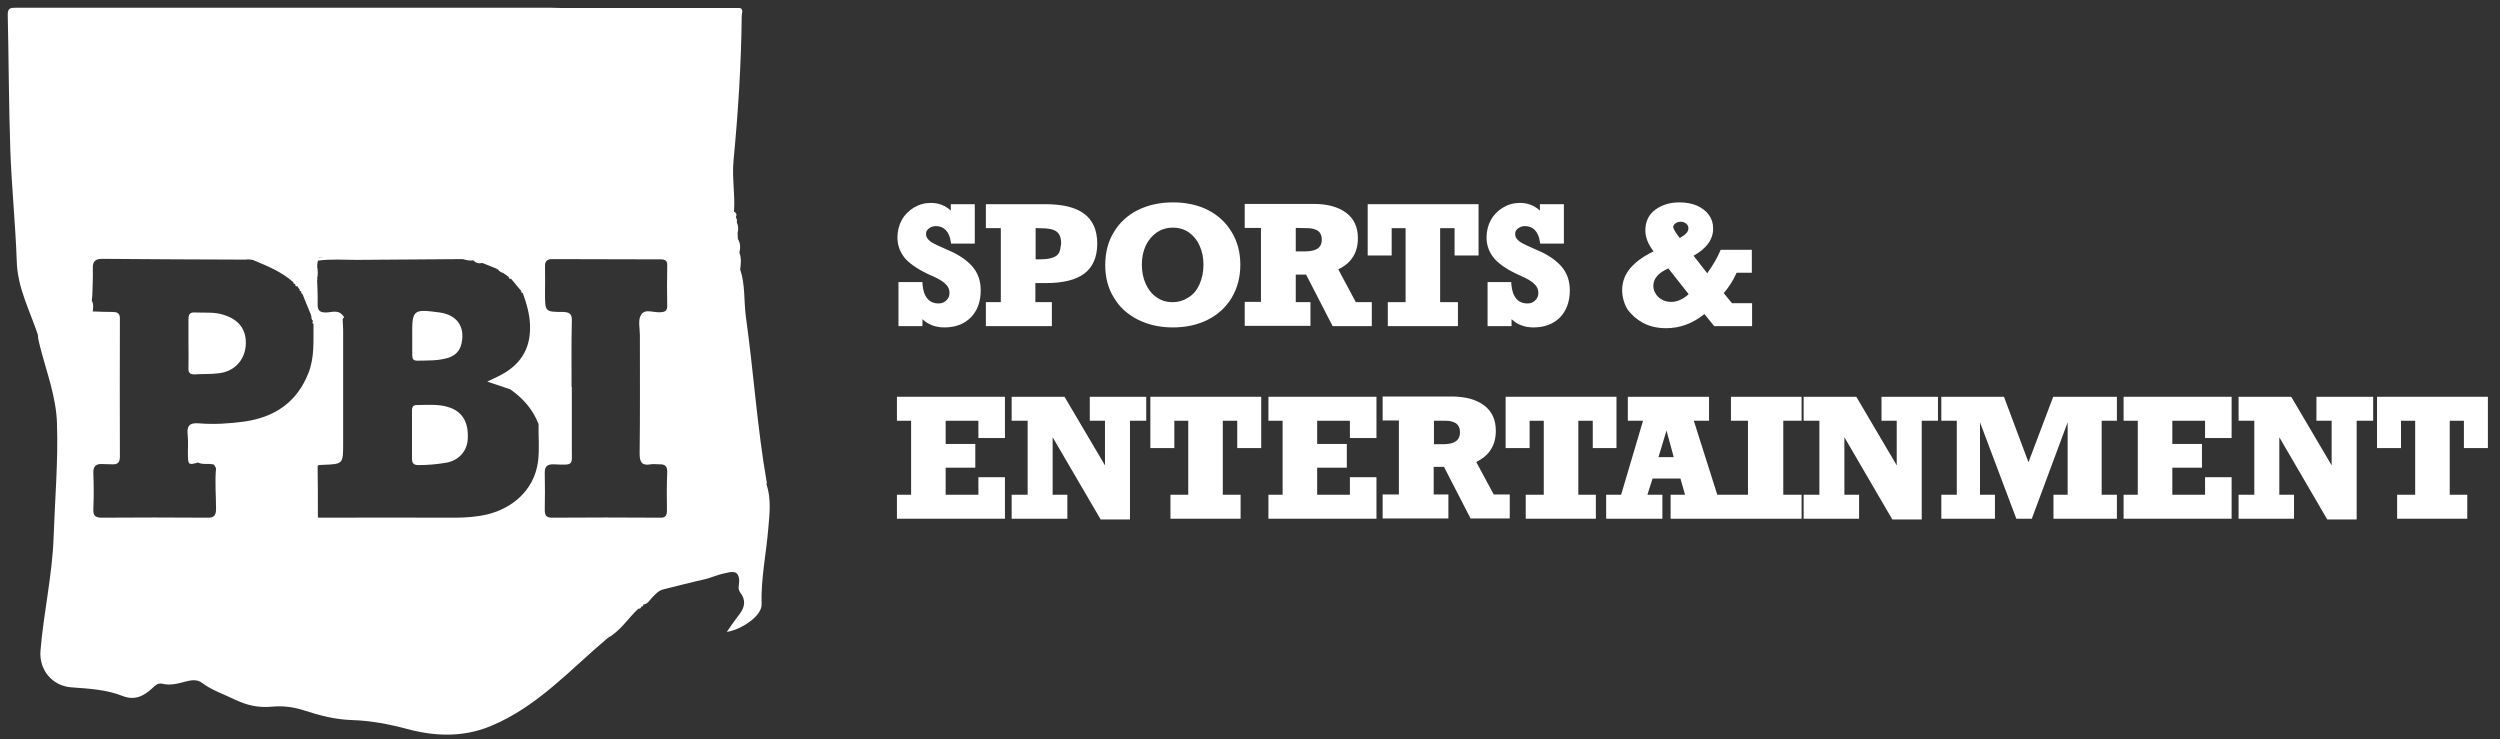 <?xml version="1.0" encoding="utf-8"?>
<!-- Generator: Adobe Illustrator 23.0.1, SVG Export Plug-In . SVG Version: 6.00 Build 0)  -->
<svg version="1.1" id="Layer_1" xmlns="http://www.w3.org/2000/svg" xmlns:xlink="http://www.w3.org/1999/xlink" x="0px" y="0px"
	 viewBox="0 0 969.7 286.8" style="enable-background:new 0 0 969.7 286.8;" xml:space="preserve">
<rect x="0" y="0" width="969.7" height="286.8" fill="#333333" stroke="none"/>
<style type="text/css">
	.st0{fill:#FFFFFF;}
</style>
<title>iconAsset 4</title>
<g>
	<path class="st0" d="M297.3,187.8c0-0.2,0.2-0.5,0.1-0.7c-3.7-21.3-5.1-42.9-8.1-64.3c-0.8-6.1-0.2-12.4-2.2-18.3
		c0.3-2.2,0.5-4.4-0.3-6.5c0.4-1.8,0.5-3.6-0.6-5.3c0-0.8-0.1-1.6-0.1-2.4c0.4-1.4,0.3-2.7-0.3-4c0.1-0.7,0.1-1.4-0.4-2
		c0.4-0.9,0.4-1.7-0.7-2.2c0.5-6.5-0.8-13-0.2-19.6c1.8-18.7,3-37.5,3.2-56.3c0-1.2,1.1-3.4-1.8-3.1c-15.5,0-30.9,0-46.4,0
		c-7.4,0-14.7,0-22.1,0c-1.3,0-2.5-0.1-3.8-0.1C156,3,98.3,3,40.6,3C29.1,3,17.6,3,6,3C4.1,3,3,3.2,3,5.6c0.4,17.5,0.4,35,1,52.5
		c0.5,14.4,2,28.8,2.5,43.3c0.3,10.3,5.1,19.1,8.2,28.5c0,1.5,0.5,3,0.8,4.4c2.5,9.9,6.3,19.6,6.6,29.9c0.5,14.7-0.8,29.4-1.3,44.1
		c-0.5,14.8-3.9,29.4-5.1,44.1c-0.6,7.4,4.5,13.6,11.9,14.2c6.7,0.5,13.4,0.8,19.8,3.3c4.7,1.9,8.3,0.2,11.6-2.9
		c1.2-1.1,2.2-2.2,3.9-1.8c3.2,0.8,6.3-0.1,9.3-0.9c2.1-0.5,4.2-0.9,6.2,0.6c3.9,2.9,8.5,4.4,12.8,6.5c4.6,2.2,9.2,3.2,14.3,2.7
		c4.1-0.4,8.2,0.1,12.3,1.4c6.1,2,12.2,3.6,18.7,3.8c7.3,0.2,14.5,1.6,21.6,3.5c10.9,2.9,21.7,3.2,32.3-1.2
		c18.1-7.5,30.9-22,45.4-34.2c4.9-2.7,7.8-7.6,11.8-11.3c0.7,0.1,1-0.2,1.1-0.8c0.5,0,0.9-0.2,0.8-0.9l0.1,0.1
		c1.9-0.3,2.5-2,3.7-3.1c1.2-1.2,2.3-2.4,4-2.8c5.3-1.3,10.6-2.7,16-3.9c2.6-0.6,5-1.8,7.6-2.3c2.1-0.4,5-1.6,5.7,1.7
		c0.5,2.2-0.8,4,0.5,5.7c2.2,2.8,1.9,5.5-0.1,8.2c-1.7,2.2-3.3,4.5-5.1,7.1c5.5-0.8,13.6-6.1,13.5-10.6c-0.3-10,1.8-19.7,2.6-29.5
		C298.5,199.3,299.2,193.5,297.3,187.8z M195.2,105.8L195.2,105.8L195.2,105.8L195.2,105.8z M193,104.2c0-0.1-0.1-0.2-0.1-0.3
		C192.9,104,193,104.1,193,104.2z M186.6,101.6c-0.5-0.4-1.1-0.7-1.7-0.8C185.5,100.9,186,101.2,186.6,101.6z M125.4,99.7
		c-0.8,0-1.7,0-2.1,0.8C123.7,99.6,124.6,99.6,125.4,99.7z M123.1,100.9C123.1,100.9,123.1,101,123.1,100.9L123.1,100.9
		C123.1,101,123.1,100.9,123.1,100.9z M122.6,103.1L122.6,103.1L122.6,103.1z M122.1,125.9c0.2-0.2,0.2-0.4,0.2-0.5
		C122.3,125.6,122.2,125.7,122.1,125.9z M122.2,125.3C122.2,125.3,122.2,125.4,122.2,125.3C122.2,125.3,122.2,125.3,122.2,125.3z
		 M116.8,113C116.8,113,116.8,112.9,116.8,113C116.8,112.9,116.8,113,116.8,113z M106.9,103.6c-0.4-0.2-0.8-0.5-1.1-0.7
		C106.2,103.2,106.6,103.4,106.9,103.6z M104.5,102.1c-0.7-0.4-1.5-0.8-2.2-1.1C103,101.3,103.8,101.7,104.5,102.1z M102.1,101
		c-0.2,0-0.3-0.1-0.5-0.1C101.8,100.9,101.9,101,102.1,101z M35.6,117.8c-0.2,1.1-0.2,2.1,0.6,3.1l0,0
		C35.4,119.9,35.4,118.9,35.6,117.8z M83.8,197.4c0,2.7-0.9,3.5-3.5,3.4c-13.6-0.1-27.1-0.1-40.7,0c-2.4,0-3.5-0.6-3.4-3.2
		c0.2-4.7,0.2-9.4,0-14.1c-0.1-2.7,1.1-3.7,3.6-3.5c1.3,0.1,2.5,0,3.8,0.1c2.2,0.1,2.9-0.9,2.9-3c0-17.9-0.1-35.7,0-53.6
		c0-2.1-1.1-2.5-2.9-2.5c-2.5,0-5.1-0.1-7.6-0.2c0.1-1.4,0.4-2.8-0.4-4.2c0.1-0.6,0.1-1.2,0.2-1.9c0.1-3.5,0.3-7.1,0.2-10.6
		c-0.1-2.9,1.1-3.7,3.8-3.7c18.5,0.2,36.9,0.2,55.4,0.3c0.4,0,0.8-0.1,1.1-0.1l0,0c0.6,0.1,1.1,0.1,1.7,0.2
		c5.5,2.3,11.1,4.5,15.7,8.6l0.1,0.1c0,0.5,0.2,0.7,0.6,0.6l0.1,0.1c0,0.5,0.1,1,0.8,0.8c0-0.2-0.1-0.4-0.2-0.6
		c0.1,0.1,0.2,0.4,0.2,0.6c0.3,0.5,0.7,1,1,1.4c-0.2,0.4,0,0.6,0.4,0.5v0.2l0.2,0.1c-0.1,0.4,0,0.7,0.4,0.8c1.1,2.8,2.3,5.6,3.4,8.3
		l-0.1,0.2l0.2,0.2c-0.1,0.7,0.1,1.3,0.6,1.8c-0.3,0.5-0.3,0.9,0.2,1.2c-0.1,6.4,0.5,12.8-2,19.1c-4.5,11.3-13.1,17-24.7,18.7
		c-5.9,0.8-11.9,1.2-17.8,0.7c-3.7-0.3-4.7,1.1-4.3,4.5c0.3,2.8,0,5.6,0.1,8.4c0.1,3.2,0.4,3.3,3.9,2.3c-1.4-1.1-1.4-2.5-1.1-4
		c-0.3,1.5-0.4,2.8,1.1,4c2,1,4.1,0.2,6.1,0.8H83c0.3,0.5,0.5,0.9,0.8,1.4C83.3,187,83.8,192.2,83.8,197.4z M208.7,179
		c-1.6,11.7-10.6,18.3-19.6,20.5c-4.2,1-8.5,1.3-12.8,1.3c-17.6-0.1-35.2,0-52.8,0v-0.2l-0.2,0.1l0.2,0.1l0,0l-0.2-0.1
		c0-6.7,0-13.4-0.1-20h0.3l-0.1-0.3l-0.2,0.3l0,0l0.2-0.3c0.6,0,1.3-0.1,1.9-0.1c7.8-0.3,7.8-0.3,7.8-8.3c0-14.7,0-29.4,0-44.1
		c0-1.4-0.2-2.8-0.2-4.2c0.7-0.5,0.6-1,0-1.4c-1.8-2.3-4.4-1.1-6.5-1.1c-2.6,0-3.2-0.9-3.2-3.3c0.1-3.1-0.1-6.2-0.2-9.4l0.2-0.2
		l-0.2-0.2c0.4-1.6,0.3-3.2,0-4.8l0.2-0.2l-0.2-0.2c0.1-0.6,0.2-1.2,0.3-1.8c5-0.7,10.1-0.3,15.1-0.3c13.7-0.1,27.4-0.2,41.1-0.3
		c1.3,0.4,2.7,0.7,4.1,0.5c1,1.1,2.2,1.3,3.5,1c1.8,0.7,3.7,1.5,5.5,2.2l0,0l0.2,0.3l0.3-0.1c0.5,0.8,1.2,1.3,2.2,1.5h-0.1v0.1
		c0,0,0,0,0-0.1c0.7,0.5,1.4,1,2.1,1.5c0,0.6,0.4,0.8,1,0.8c0-0.3-0.1-0.5-0.3-0.6c0.2,0.1,0.3,0.3,0.3,0.6c1.3,1.6,2.6,3.1,3.9,4.7
		c-0.1,0.4,0.1,0.7,0.6,0.8c0-0.1,0-0.2,0-0.3c0,0.1,0,0.2,0,0.3c1.5,4.2,2.7,8.3,2.8,12.8c0.2,9.4-4.2,15.5-12.4,19.5
		c-1.2,0.6-2.5,1.2-4.2,2c3.3,1.1,6.1,2.1,8.9,3l0,0c4.9,3.4,8.8,7.8,11,13.5C208.8,169.3,209.3,174,208.7,179z M132.5,122.9
		c0-0.1,0.1-0.2,0.1-0.3C132.6,122.6,132.5,122.8,132.5,122.9z M258.7,197.9c0,2-0.5,3-2.7,2.9c-13.9-0.1-27.9-0.1-41.8,0
		c-2.2,0-2.9-0.8-2.9-2.9c0.1-4.8,0.1-9.6,0-14.4c-0.1-2.6,1-3.5,3.6-3.4c8.2,0.4,6.8,0.3,6.9-6.8c0-7.7,0-15.5,0-23.2
		c0,0,0,0-0.1,0c0-8.5-0.1-17,0.1-25.5c0.1-2.6-0.6-3.5-3.3-3.6c-7.1,0-7.1-0.1-7.1-7.2c0-3.4,0.1-6.8,0-10.3c-0.1-2.1,0.7-3,2.8-3
		c14.1,0,28.1,0.1,42.2,0.1c1.8,0,2.5,0.7,2.4,2.5c-0.1,5.2-0.1,10.4,0,15.6c0,1.8-0.8,2.3-2.5,2.4c-2.6,0.3-6.2-1.6-7.7,1.1
		c-1.2,2-0.4,5.2-0.4,7.8c0,15.3,0.1,30.7-0.1,46c0,3.4,1,4.7,4.3,4.1c1.1-0.2,2.3,0,3.4,0c2.3-0.1,3.1,0.9,3,3.2
		C258.6,188.2,258.6,193.1,258.7,197.9z"/>
	<path class="st0" d="M174.5,158.1c-4.2-1.5-8.5-1-12.8-1c-1.9,0-1.9,1.3-1.9,2.6c0,2.9,0,5.8,0,8.7c0,3.2,0,6.3,0,9.5
		c0,1.7,0.6,2.5,2.5,2.5c3.6,0,7.1-0.3,10.6-0.9c4.9-0.8,8.1-4.3,8.5-8.8C181.9,164.2,179.6,159.9,174.5,158.1z"/>
	<path class="st0" d="M159.9,137.7c0,1.3,0.3,2.2,1.9,2.2c4-0.1,8.1,0.1,12-1.1c2.7-0.8,4.6-2.7,5.2-5.5c1.5-6.6-1.8-11.2-8.5-12.1
		c-10.4-1.4-10.7-1.1-10.6,9.3C159.9,132.9,159.9,135.3,159.9,137.7z"/>
	<path class="st0" d="M75.6,145.2c3-0.2,6.1,0,9.1-0.4c6-0.6,10.1-4.9,10.6-10.6c0.5-6.2-2.5-10.2-8.6-12.1
		c-3.7-1.2-7.5-0.7-11.3-0.9c-2-0.1-2.3,1.1-2.3,2.7c0,3.2,0,6.3,0,9.5c0,3,0.1,6.1,0,9.1C73,144.3,73.4,145.3,75.6,145.2z"/>
</g>
<g>
	<path class="st0" d="M361.5,107c2.5,1.1,4.4,2.2,5.4,3.3c1,1,1.4,2.1,1.4,3.3c0,1.2-0.4,2.1-1.2,2.9c-0.8,0.8-1.8,1.2-3,1.2
		c-1.9,0-3.3-0.6-4.4-1.9s-1.7-3.2-1.9-5.7v-0.7h-9.3v17.1h9.3v-2.7c2.2,2.1,5.1,3.2,8.5,3.2c4.3,0,7.7-1.3,10.3-3.9
		c2.5-2.6,3.8-6.1,3.8-10.5c0-3.7-1.1-6.8-3.3-9.3c-2.1-2.4-5.3-4.6-9.4-6.3l-1.8-0.8c-1.8-0.8-3.1-1.4-4-1.9c-0.8-0.4-1.5-1-2-1.6
		s-0.7-1.2-0.7-2s0.3-1.5,1.1-2.1c0.8-0.6,1.7-0.9,2.7-0.9c1.6,0,2.8,0.5,3.8,1.5s1.7,2.5,2,4.6l0.1,0.7h9.2V79.2h-9.3v2.5
		c-0.7-0.7-1.6-1.3-2.5-1.8c-1.6-0.8-3.3-1.2-5.2-1.2c-2.4,0-4.6,0.6-6.6,1.8c-2,1.2-3.6,2.8-4.7,4.8s-1.7,4.3-1.7,6.8
		c0,3.2,1.1,6,3.2,8.4C353.5,102.8,356.9,105,361.5,107z"/>
	<path class="st0" d="M408,117.2h-6.4v-7.4h4c6.7,0,11.7-1.2,15-3.7s5-6.4,5-11.6s-1.7-9.1-5.1-11.6c-3.3-2.5-8.4-3.7-15.1-3.7h-23
		v9.3h5.8v28.7h-5.8v9.3H408V117.2z M410.8,98c-0.4,0.8-1.2,1.5-2.4,1.9c-1.3,0.5-3.2,0.7-5.6,0.7h-1.1V88.5h1.1
		c1.8,0,3.5,0.1,4.9,0.4c1.3,0.3,2.2,0.8,2.9,1.7c0.7,0.9,1,2.2,1,3.9C411.4,96,411.2,97.2,410.8,98z"/>
	<path class="st0" d="M441.4,124c4,2,8.5,3,13.5,3c5.1,0,9.7-1,13.6-3c4-2,7.1-4.9,9.3-8.6c2.2-3.7,3.3-8,3.3-12.7s-1.1-9-3.3-12.6
		c-2.2-3.7-5.3-6.6-9.2-8.6c-3.9-2-8.5-3-13.6-3s-9.7,1-13.7,3s-7.1,4.9-9.3,8.6c-2.2,3.6-3.3,7.9-3.3,12.7c0,4.8,1.1,9.1,3.4,12.7
		C434.2,119.1,437.4,122,441.4,124z M448.6,90.2c1.8-1.2,3.9-1.9,6.3-1.9s4.5,0.6,6.3,1.9s3.2,3,4.1,5.1c1,2.2,1.5,4.6,1.5,7.3
		c0,2.8-0.5,5.3-1.5,7.6c-1,2.2-2.3,3.9-4.2,5.1c-1.8,1.2-3.9,1.9-6.3,1.9c-2.3,0-4.4-0.6-6.2-1.9c-1.8-1.2-3.2-3-4.2-5.2
		s-1.5-4.7-1.5-7.5c0-2.7,0.5-5.1,1.5-7.3C445.4,93.2,446.8,91.5,448.6,90.2z"/>
	<path class="st0" d="M508.3,117.2h-5.7v-10.7h4l10.3,20h15.2v-9.3h-6.2l-6.8-12.7c2.4-1.2,4.3-2.7,5.5-4.6c1.4-2,2.1-4.5,2.1-7.5
		c0-4.3-1.5-7.6-4.6-9.9c-3-2.2-7.1-3.4-12.4-3.4h-26.9v9.3h6.3v28.7h-6.3v9.3h25.5V117.2z M507.2,88.5c1.7,0,3.1,0.4,4.1,1.1
		c0.9,0.7,1.4,1.8,1.4,3.3c0,2-0.7,4.6-6.5,4.6h-3.6v-9.1L507.2,88.5L507.2,88.5z"/>
	<polygon class="st0" points="539.8,88.5 545.2,88.5 545.2,117.2 538.3,117.2 538.3,126.5 565.5,126.5 565.5,117.2 558.6,117.2 
		558.6,88.5 564.2,88.5 564.2,99.1 573.5,99.1 573.5,79.2 530.5,79.2 530.5,99.1 539.8,99.1 	"/>
	<path class="st0" d="M589.9,107c2.5,1.1,4.4,2.2,5.4,3.3c1,1,1.4,2.1,1.4,3.3c0,1.2-0.4,2.1-1.2,2.9s-1.8,1.2-3,1.2
		c-1.9,0-3.3-0.6-4.4-1.9c-1.1-1.3-1.7-3.2-1.9-5.7v-0.7H577v17.1h9.3v-2.7c2.2,2.1,5.1,3.2,8.5,3.2c4.3,0,7.7-1.3,10.3-3.9
		c2.5-2.6,3.8-6.1,3.8-10.5c0-3.7-1.1-6.8-3.3-9.3c-2.1-2.4-5.3-4.6-9.4-6.3l-1.8-0.8c-1.8-0.8-3.1-1.4-4-1.9c-0.8-0.4-1.5-1-2-1.6
		s-0.7-1.2-0.7-2s0.3-1.5,1.1-2.1s1.7-0.9,2.7-0.9c1.6,0,2.8,0.5,3.8,1.5s1.7,2.5,2,4.6l0.1,0.7h9.2V79.2h-9.3v2.5
		c-0.7-0.7-1.6-1.3-2.5-1.8c-1.6-0.8-3.3-1.2-5.2-1.2c-2.4,0-4.6,0.6-6.6,1.8c-2,1.2-3.6,2.8-4.7,4.8c-1.1,2-1.7,4.3-1.7,6.8
		c0,3.2,1.1,6,3.2,8.4C581.9,102.8,585.3,105,589.9,107z"/>
	<path class="st0" d="M637.2,125.2c2.6,1.4,5.6,2.1,9.1,2.1c5.4,0,10.4-1.9,14.8-5.5l3.8,4.7h14.7v-8.9h-7.8l-3.2-3.9
		c2-2.3,3.7-5,5-7.9h5.9v-8.9h-12.1l-0.2,0.5c-1.1,2.6-2.8,5.5-5,8.6l-5.3-6.8c5-2.8,7.6-6.3,7.6-10.6c0-2-0.6-3.8-1.7-5.3
		c-1.1-1.5-2.7-2.7-4.7-3.6c-2-0.8-4.2-1.2-6.6-1.2c-3.7,0-6.8,0.9-9.4,2.8c-2.6,1.9-3.9,4.6-3.9,8.1c0,2.7,1.1,5.4,3.2,8.1
		c-4.2,2-7.2,4.3-9.1,6.6c-2.1,2.5-3.1,5.4-3.1,8.4c0,2.6,0.7,5.1,2,7.4C632.7,122,634.7,123.8,637.2,125.2z M649,88.1
		c0-0.6,0.3-1,0.8-1.4c0.6-0.5,1.3-0.7,2.1-0.7c0.9,0,1.6,0.3,2.2,0.8c0.6,0.5,0.8,1.1,0.8,1.8c0,1.3-1.1,2.5-3.4,3.7
		C649.2,89.3,649,88.3,649,88.1z M648.3,117.1c-1.4,0-2.7-0.3-3.7-0.9c-1.1-0.6-1.9-1.4-2.4-2.3c-0.6-0.9-0.9-1.9-0.9-3
		c0-1.5,0.5-2.8,1.6-4c1-1.1,2.5-2,4.2-2.8l7.9,10C652.8,116.1,650.5,117.1,648.3,117.1z"/>
	<polygon class="st0" points="347.9,163.2 353.4,163.2 353.4,191.9 347.9,191.9 347.9,201.2 389.8,201.2 389.8,185.1 379.5,185.1 
		379.5,191.9 366.8,191.9 366.8,181.4 378.3,181.4 378.3,172.2 366.8,172.2 366.8,163.2 379.5,163.2 379.5,169.9 389.8,169.9 
		389.8,153.9 347.9,153.9 	"/>
	<polygon class="st0" points="422.7,163.2 428.6,163.2 428.6,180.5 412.9,153.9 392.4,153.9 392.4,163.2 398.6,163.2 398.6,191.9 
		392.4,191.9 392.4,201.2 414,201.2 414,191.9 408.3,191.9 408.3,169.6 426.7,201.1 426.9,201.5 438.3,201.5 438.3,163.2 
		444.6,163.2 444.6,153.9 422.7,153.9 	"/>
	<polygon class="st0" points="446.2,173.8 455.5,173.8 455.5,163.2 460.9,163.2 460.9,191.9 454,191.9 454,201.2 481.2,201.2 
		481.2,191.9 474.3,191.9 474.3,163.2 479.9,163.2 479.9,173.8 489.2,173.8 489.2,153.9 446.2,153.9 	"/>
	<polygon class="st0" points="492,163.2 497.5,163.2 497.5,191.9 492,191.9 492,201.2 533.9,201.2 533.9,185.1 523.6,185.1 
		523.6,191.9 510.9,191.9 510.9,181.4 522.4,181.4 522.4,172.2 510.9,172.2 510.9,163.2 523.6,163.2 523.6,169.9 533.9,169.9 
		533.9,153.9 492,153.9 	"/>
	<path class="st0" d="M572.6,179.2c2.4-1.2,4.3-2.7,5.5-4.6c1.4-2,2.1-4.5,2.1-7.5c0-4.3-1.5-7.6-4.6-9.9c-3-2.2-7.1-3.4-12.4-3.4
		h-26.9v9.3h6.3v28.7h-6.3v9.3h25.5v-9.3h-5.7v-10.7h4l10.3,20h15.2v-9.3h-6.2L572.6,179.2z M556.1,163.2h4.7c1.7,0,3.1,0.4,4.1,1.1
		c0.9,0.7,1.4,1.8,1.4,3.3c0,2-0.7,4.7-6.5,4.7h-3.6v-9.1H556.1z"/>
	<polygon class="st0" points="612.2,163.2 617.8,163.2 617.8,173.8 627,173.8 627,153.9 584,153.9 584,173.8 593.3,173.8 
		593.3,163.2 598.8,163.2 598.8,191.9 591.8,191.9 591.8,201.2 619,201.2 619,191.9 612.2,191.9 	"/>
	<path class="st0" d="M671.1,163.2h6.9v28.7h-6.3h-0.6h-5l-9.1-28.7h5.9v-9.3h-31.5v9.3h5.9l-8.5,28.7H623v9.3h21.8v-9.3H639l2-6.3
		h10.8l1.8,6.3H648v9.3h23.4h0.6h26.8v-9.3h-7.1v-28.7h7.1v-9.3h-27.4v9.3H671.1z M649.2,177.3h-5.9l3.1-10.3L649.2,177.3z"/>
	<polygon class="st0" points="729.8,163.2 735.7,163.2 735.7,180.5 720.2,154.2 720,153.9 699.6,153.9 699.6,163.2 705.7,163.2 
		705.7,191.9 699.6,191.9 699.6,201.2 721.1,201.2 721.1,191.9 715.4,191.9 715.4,169.6 734,201.5 745.4,201.5 745.4,163.2 
		751.7,163.2 751.7,153.9 729.8,153.9 	"/>
	<polygon class="st0" points="786.8,179.3 777.3,153.9 753,153.9 753,163.2 759,163.2 759,191.9 753,191.9 753,201.2 773.8,201.2 
		773.8,191.9 768,191.9 768,163.8 782.1,201.2 788.1,201.2 802,163.8 802,191.9 796.5,191.9 796.5,201.2 821.1,201.2 821.1,191.9 
		815.2,191.9 815.2,163.2 821.1,163.2 821.1,153.9 796.4,153.9 	"/>
	<polygon class="st0" points="823.7,163.2 829.2,163.2 829.2,191.9 823.7,191.9 823.7,201.2 865.6,201.2 865.6,185.1 855.3,185.1 
		855.3,191.9 842.6,191.9 842.6,181.4 854.1,181.4 854.1,172.2 842.6,172.2 842.6,163.2 855.3,163.2 855.3,169.9 865.6,169.9 
		865.6,153.9 823.7,153.9 	"/>
	<polygon class="st0" points="898.5,163.2 904.4,163.2 904.4,180.5 888.9,154.2 888.7,153.9 868.3,153.9 868.3,163.2 874.4,163.2 
		874.4,191.9 868.3,191.9 868.3,201.2 889.8,201.2 889.8,191.9 884.1,191.9 884.1,169.6 902.7,201.5 914.1,201.5 914.1,163.2 
		920.5,163.2 920.5,153.9 898.5,153.9 	"/>
	<polygon class="st0" points="965,173.8 965,153.9 922,153.9 922,173.8 931.3,173.8 931.3,163.2 936.8,163.2 936.8,191.9 
		929.8,191.9 929.8,201.2 957,201.2 957,191.9 950.2,191.9 950.2,163.2 955.7,163.2 955.7,173.8 	"/>
</g>
</svg>
